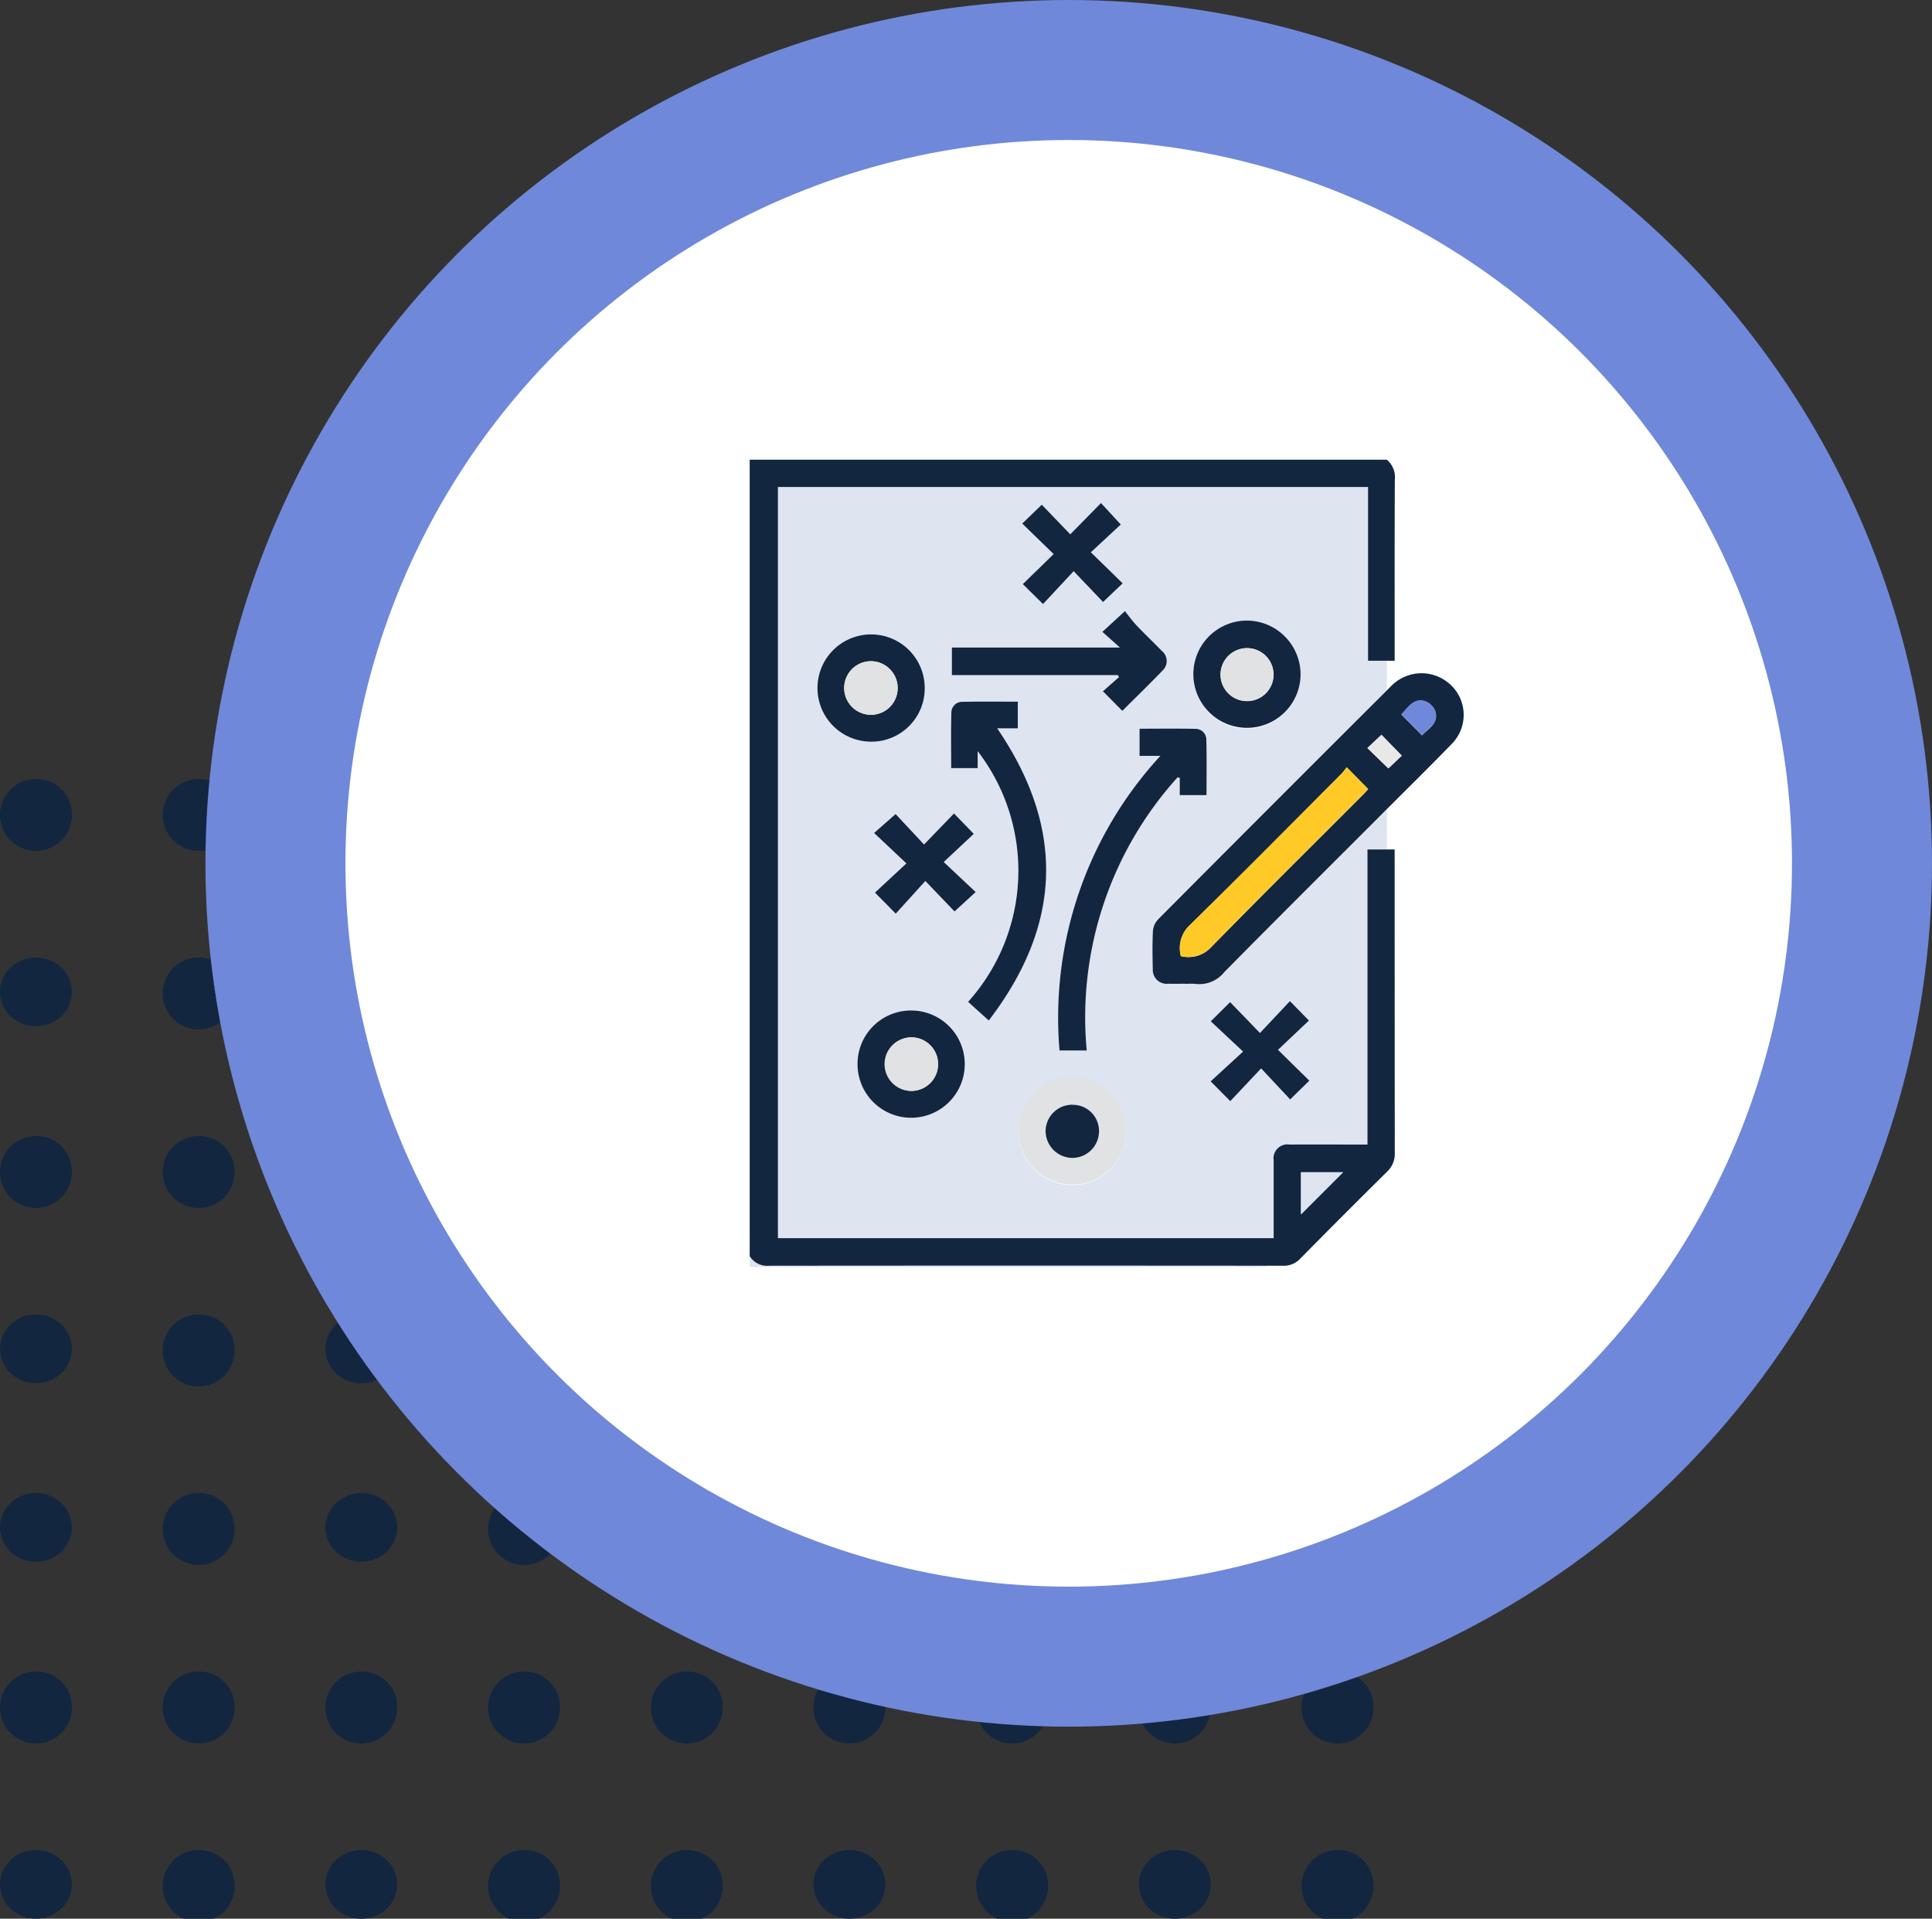 <svg id="Grupo_1018789" data-name="Grupo 1018789" xmlns="http://www.w3.org/2000/svg" xmlns:xlink="http://www.w3.org/1999/xlink" width="118.261" height="117.439" viewBox="0 0 118.261 117.439">
  <rect x="0" y="0" width="118.261" height="117.439" fill="#333333" stroke="none"/>
  <defs>
    <clipPath id="clip-path">
      <rect id="Rectángulo_351072" data-name="Rectángulo 351072" width="43.703" height="49.41" fill="#12263f"/>
    </clipPath>
  </defs>
  <g id="Grupo_156356" data-name="Grupo 156356" transform="translate(0 47.68)">
    <g id="Grupo_156332" data-name="Grupo 156332" transform="translate(0 0)">
      <path id="Trazado_99257" data-name="Trazado 99257" d="M418.612,104.881a2.2,2.2,0,1,1-2.2-2.1A2.153,2.153,0,0,1,418.612,104.881Z" transform="translate(-414.214 -102.779)" fill="#12263f"/>
      <path id="Trazado_116526" data-name="Trazado 116526" d="M418.612,104.881a2.2,2.2,0,1,1-2.2-2.1A2.153,2.153,0,0,1,418.612,104.881Z" transform="translate(-364.418 -102.779)" fill="#12263f"/>
      <path id="Trazado_99258" data-name="Trazado 99258" d="M427.058,104.881a2.2,2.2,0,1,1-2.2-2.1A2.152,2.152,0,0,1,427.058,104.881Z" transform="translate(-412.701 -102.779)" fill="#12263f"/>
      <path id="Trazado_116527" data-name="Trazado 116527" d="M427.058,104.881a2.2,2.2,0,1,1-2.2-2.1A2.152,2.152,0,0,1,427.058,104.881Z" transform="translate(-362.905 -102.779)" fill="#12263f"/>
      <path id="Trazado_99259" data-name="Trazado 99259" d="M435.5,104.881a2.2,2.2,0,1,1-2.2-2.1A2.152,2.152,0,0,1,435.5,104.881Z" transform="translate(-411.188 -102.779)" fill="#12263f"/>
      <path id="Trazado_116531" data-name="Trazado 116531" d="M435.5,104.881a2.2,2.2,0,1,1-2.2-2.1A2.152,2.152,0,0,1,435.5,104.881Z" transform="translate(-361.392 -102.779)" fill="#12263f"/>
      <path id="Trazado_99260" data-name="Trazado 99260" d="M443.951,104.881a2.2,2.2,0,1,1-2.2-2.1A2.152,2.152,0,0,1,443.951,104.881Z" transform="translate(-409.676 -102.779)" fill="#12263f"/>
      <path id="Trazado_116532" data-name="Trazado 116532" d="M443.951,104.881a2.2,2.2,0,1,1-2.2-2.1A2.152,2.152,0,0,1,443.951,104.881Z" transform="translate(-359.879 -102.779)" fill="#12263f"/>
      <path id="Trazado_99261" data-name="Trazado 99261" d="M452.4,104.881a2.2,2.2,0,1,1-2.2-2.1A2.152,2.152,0,0,1,452.4,104.881Z" transform="translate(-408.162 -102.779)" fill="#12263f"/>
    </g>
    <g id="Grupo_156331" data-name="Grupo 156331" transform="translate(0 10.924)">
      <ellipse id="Elipse_3975" data-name="Elipse 3975" cx="2.199" cy="2.103" rx="2.199" ry="2.103" transform="translate(0 0.001)" fill="#12263f"/>
      <ellipse id="Elipse_4742" data-name="Elipse 4742" cx="2.199" cy="2.103" rx="2.199" ry="2.103" transform="translate(49.796 0.001)" fill="#12263f"/>
      <path id="Trazado_99268" data-name="Trazado 99268" d="M427.058,112.389a2.2,2.2,0,1,1-2.2-2.1A2.153,2.153,0,0,1,427.058,112.389Z" transform="translate(-412.701 -110.287)" fill="#12263f"/>
      <path id="Trazado_116528" data-name="Trazado 116528" d="M427.058,112.389a2.2,2.2,0,1,1-2.2-2.1A2.153,2.153,0,0,1,427.058,112.389Z" transform="translate(-362.904 -110.287)" fill="#12263f"/>
      <ellipse id="Elipse_3976" data-name="Elipse 3976" cx="2.199" cy="2.103" rx="2.199" ry="2.103" transform="translate(19.918 0.001)" fill="#12263f"/>
      <ellipse id="Elipse_4743" data-name="Elipse 4743" cx="2.199" cy="2.103" rx="2.199" ry="2.103" transform="translate(69.715 0.001)" fill="#12263f"/>
      <path id="Trazado_99269" data-name="Trazado 99269" d="M443.951,112.389a2.2,2.2,0,1,1-2.2-2.1A2.154,2.154,0,0,1,443.951,112.389Z" transform="translate(-409.676 -110.287)" fill="#12263f"/>
      <path id="Trazado_116533" data-name="Trazado 116533" d="M443.951,112.389a2.2,2.2,0,1,1-2.2-2.1A2.154,2.154,0,0,1,443.951,112.389Z" transform="translate(-359.879 -110.287)" fill="#12263f"/>
      <path id="Trazado_99270" data-name="Trazado 99270" d="M452.4,112.389a2.2,2.2,0,1,1-2.2-2.1A2.153,2.153,0,0,1,452.4,112.389Z" transform="translate(-408.162 -110.287)" fill="#12263f"/>
    </g>
    <g id="Grupo_156330" data-name="Grupo 156330" transform="translate(0 21.85)">
      <path id="Trazado_99274" data-name="Trazado 99274" d="M418.612,119.9a2.2,2.2,0,1,1-2.2-2.1A2.154,2.154,0,0,1,418.612,119.9Z" transform="translate(-414.214 -117.794)" fill="#12263f"/>
      <path id="Trazado_116529" data-name="Trazado 116529" d="M418.612,119.9a2.2,2.2,0,1,1-2.2-2.1A2.154,2.154,0,0,1,418.612,119.9Z" transform="translate(-364.418 -117.794)" fill="#12263f"/>
      <path id="Trazado_99275" data-name="Trazado 99275" d="M427.058,119.9a2.2,2.2,0,1,1-2.2-2.1A2.153,2.153,0,0,1,427.058,119.9Z" transform="translate(-412.701 -117.794)" fill="#12263f"/>
      <path id="Trazado_116530" data-name="Trazado 116530" d="M427.058,119.9a2.2,2.2,0,1,1-2.2-2.1A2.153,2.153,0,0,1,427.058,119.9Z" transform="translate(-362.905 -117.794)" fill="#12263f"/>
      <path id="Trazado_99276" data-name="Trazado 99276" d="M435.5,119.9a2.2,2.2,0,1,1-2.2-2.1A2.153,2.153,0,0,1,435.5,119.9Z" transform="translate(-411.188 -117.794)" fill="#12263f"/>
      <path id="Trazado_116534" data-name="Trazado 116534" d="M435.5,119.9a2.2,2.2,0,1,1-2.2-2.1A2.153,2.153,0,0,1,435.5,119.9Z" transform="translate(-361.392 -117.794)" fill="#12263f"/>
      <path id="Trazado_99277" data-name="Trazado 99277" d="M443.951,119.9a2.2,2.2,0,1,1-2.2-2.1A2.154,2.154,0,0,1,443.951,119.9Z" transform="translate(-409.676 -117.794)" fill="#12263f"/>
      <path id="Trazado_116535" data-name="Trazado 116535" d="M443.951,119.9a2.2,2.2,0,1,1-2.2-2.1A2.154,2.154,0,0,1,443.951,119.9Z" transform="translate(-359.879 -117.794)" fill="#12263f"/>
      <path id="Trazado_99278" data-name="Trazado 99278" d="M452.4,119.9a2.2,2.2,0,1,1-2.2-2.1A2.153,2.153,0,0,1,452.4,119.9Z" transform="translate(-408.162 -117.794)" fill="#12263f"/>
    </g>
    <g id="Grupo_156327" data-name="Grupo 156327" transform="translate(0 54.626)">
      <path id="Trazado_116550" data-name="Trazado 116550" d="M418.612,119.9a2.2,2.2,0,1,1-2.2-2.1A2.154,2.154,0,0,1,418.612,119.9Z" transform="translate(-414.214 -117.794)" fill="#12263f"/>
      <path id="Trazado_116551" data-name="Trazado 116551" d="M418.612,119.9a2.2,2.2,0,1,1-2.2-2.1A2.154,2.154,0,0,1,418.612,119.9Z" transform="translate(-364.418 -117.794)" fill="#12263f"/>
      <path id="Trazado_116552" data-name="Trazado 116552" d="M427.058,119.9a2.2,2.2,0,1,1-2.2-2.1A2.153,2.153,0,0,1,427.058,119.9Z" transform="translate(-412.701 -117.794)" fill="#12263f"/>
      <path id="Trazado_116553" data-name="Trazado 116553" d="M427.058,119.9a2.2,2.2,0,1,1-2.2-2.1A2.153,2.153,0,0,1,427.058,119.9Z" transform="translate(-362.905 -117.794)" fill="#12263f"/>
      <path id="Trazado_116554" data-name="Trazado 116554" d="M435.5,119.9a2.2,2.2,0,1,1-2.2-2.1A2.153,2.153,0,0,1,435.5,119.9Z" transform="translate(-411.188 -117.794)" fill="#12263f"/>
      <path id="Trazado_116555" data-name="Trazado 116555" d="M435.5,119.9a2.2,2.2,0,1,1-2.2-2.1A2.153,2.153,0,0,1,435.5,119.9Z" transform="translate(-361.392 -117.794)" fill="#12263f"/>
      <path id="Trazado_116556" data-name="Trazado 116556" d="M443.951,119.9a2.2,2.2,0,1,1-2.2-2.1A2.154,2.154,0,0,1,443.951,119.9Z" transform="translate(-409.676 -117.794)" fill="#12263f"/>
      <path id="Trazado_116557" data-name="Trazado 116557" d="M443.951,119.9a2.2,2.2,0,1,1-2.2-2.1A2.154,2.154,0,0,1,443.951,119.9Z" transform="translate(-359.879 -117.794)" fill="#12263f"/>
      <path id="Trazado_116558" data-name="Trazado 116558" d="M452.4,119.9a2.2,2.2,0,1,1-2.2-2.1A2.153,2.153,0,0,1,452.4,119.9Z" transform="translate(-408.162 -117.794)" fill="#12263f"/>
    </g>
    <g id="Grupo_156329" data-name="Grupo 156329" transform="translate(0 32.776)">
      <ellipse id="Elipse_3980" data-name="Elipse 3980" cx="2.199" cy="2.103" rx="2.199" ry="2.103" transform="translate(0 0.002)" fill="#12263f"/>
      <ellipse id="Elipse_4744" data-name="Elipse 4744" cx="2.199" cy="2.103" rx="2.199" ry="2.103" transform="translate(49.796 0.002)" fill="#12263f"/>
      <path id="Trazado_99285" data-name="Trazado 99285" d="M427.058,127.406a2.2,2.2,0,1,1-2.2-2.1A2.151,2.151,0,0,1,427.058,127.406Z" transform="translate(-412.701 -125.302)" fill="#12263f"/>
      <path id="Trazado_116536" data-name="Trazado 116536" d="M427.058,127.406a2.2,2.2,0,1,1-2.2-2.1A2.151,2.151,0,0,1,427.058,127.406Z" transform="translate(-362.904 -125.302)" fill="#12263f"/>
      <ellipse id="Elipse_3981" data-name="Elipse 3981" cx="2.199" cy="2.103" rx="2.199" ry="2.103" transform="translate(19.918 0.002)" fill="#12263f"/>
      <ellipse id="Elipse_4745" data-name="Elipse 4745" cx="2.199" cy="2.103" rx="2.199" ry="2.103" transform="translate(69.715 0.002)" fill="#12263f"/>
      <path id="Trazado_99286" data-name="Trazado 99286" d="M443.951,127.406a2.2,2.2,0,1,1-2.2-2.1A2.152,2.152,0,0,1,443.951,127.406Z" transform="translate(-409.676 -125.302)" fill="#12263f"/>
      <path id="Trazado_116537" data-name="Trazado 116537" d="M443.951,127.406a2.2,2.2,0,1,1-2.2-2.1A2.152,2.152,0,0,1,443.951,127.406Z" transform="translate(-359.879 -125.302)" fill="#12263f"/>
      <path id="Trazado_99287" data-name="Trazado 99287" d="M452.4,127.406a2.2,2.2,0,1,1-2.2-2.1A2.151,2.151,0,0,1,452.4,127.406Z" transform="translate(-408.162 -125.302)" fill="#12263f"/>
    </g>
    <g id="Grupo_156326" data-name="Grupo 156326" transform="translate(0 65.553)">
      <ellipse id="Elipse_4754" data-name="Elipse 4754" cx="2.199" cy="2.103" rx="2.199" ry="2.103" transform="translate(0 0.001)" fill="#12263f"/>
      <ellipse id="Elipse_4750" data-name="Elipse 4750" cx="2.199" cy="2.103" rx="2.199" ry="2.103" transform="translate(49.796 0.001)" fill="#12263f"/>
      <path id="Trazado_116548" data-name="Trazado 116548" d="M427.058,127.406a2.2,2.2,0,1,1-2.2-2.1A2.151,2.151,0,0,1,427.058,127.406Z" transform="translate(-412.701 -125.302)" fill="#12263f"/>
      <path id="Trazado_116542" data-name="Trazado 116542" d="M427.058,127.406a2.2,2.2,0,1,1-2.2-2.1A2.151,2.151,0,0,1,427.058,127.406Z" transform="translate(-362.904 -125.302)" fill="#12263f"/>
      <ellipse id="Elipse_4751" data-name="Elipse 4751" cx="2.199" cy="2.103" rx="2.199" ry="2.103" transform="translate(19.918 0.001)" fill="#12263f"/>
      <ellipse id="Elipse_4752" data-name="Elipse 4752" cx="2.199" cy="2.103" rx="2.199" ry="2.103" transform="translate(69.715 0.001)" fill="#12263f"/>
      <path id="Trazado_116543" data-name="Trazado 116543" d="M443.951,127.406a2.2,2.2,0,1,1-2.2-2.1A2.152,2.152,0,0,1,443.951,127.406Z" transform="translate(-409.676 -125.302)" fill="#12263f"/>
      <path id="Trazado_116544" data-name="Trazado 116544" d="M443.951,127.406a2.2,2.2,0,1,1-2.2-2.1A2.152,2.152,0,0,1,443.951,127.406Z" transform="translate(-359.879 -125.302)" fill="#12263f"/>
      <path id="Trazado_116545" data-name="Trazado 116545" d="M452.4,127.406a2.2,2.2,0,1,1-2.2-2.1A2.151,2.151,0,0,1,452.4,127.406Z" transform="translate(-408.162 -125.302)" fill="#12263f"/>
    </g>
    <g id="Grupo_156328" data-name="Grupo 156328" transform="translate(0 43.702)">
      <ellipse id="Elipse_3985" data-name="Elipse 3985" cx="2.199" cy="2.103" rx="2.199" ry="2.103" transform="translate(0 0.001)" fill="#12263f"/>
      <ellipse id="Elipse_4746" data-name="Elipse 4746" cx="2.199" cy="2.103" rx="2.199" ry="2.103" transform="translate(49.796 0.001)" fill="#12263f"/>
      <path id="Trazado_99291" data-name="Trazado 99291" d="M427.058,134.914a2.2,2.2,0,1,1-2.2-2.1A2.151,2.151,0,0,1,427.058,134.914Z" transform="translate(-412.701 -132.81)" fill="#12263f"/>
      <path id="Trazado_116538" data-name="Trazado 116538" d="M427.058,134.914a2.2,2.2,0,1,1-2.2-2.1A2.151,2.151,0,0,1,427.058,134.914Z" transform="translate(-362.904 -132.81)" fill="#12263f"/>
      <ellipse id="Elipse_3986" data-name="Elipse 3986" cx="2.199" cy="2.103" rx="2.199" ry="2.103" transform="translate(19.918 0.001)" fill="#12263f"/>
      <ellipse id="Elipse_4747" data-name="Elipse 4747" cx="2.199" cy="2.103" rx="2.199" ry="2.103" transform="translate(69.715 0.001)" fill="#12263f"/>
      <path id="Trazado_99292" data-name="Trazado 99292" d="M443.951,134.914a2.2,2.2,0,1,1-2.2-2.1A2.152,2.152,0,0,1,443.951,134.914Z" transform="translate(-409.676 -132.81)" fill="#12263f"/>
      <path id="Trazado_116539" data-name="Trazado 116539" d="M443.951,134.914a2.2,2.2,0,1,1-2.2-2.1A2.152,2.152,0,0,1,443.951,134.914Z" transform="translate(-359.879 -132.81)" fill="#12263f"/>
      <path id="Trazado_99293" data-name="Trazado 99293" d="M452.4,134.914a2.2,2.2,0,1,1-2.2-2.1A2.151,2.151,0,0,1,452.4,134.914Z" transform="translate(-408.162 -132.81)" fill="#12263f"/>
    </g>
  </g>
  <g id="Grupo_1015138" data-name="Grupo 1015138" transform="translate(12.576 0)">
    <circle id="Elipse_8447" data-name="Elipse 8447" cx="52.842" cy="52.842" r="52.842" transform="translate(0)" fill="#6f88da"/>
    <circle id="Elipse_8448" data-name="Elipse 8448" cx="44.273" cy="44.273" r="44.273" transform="translate(8.569 8.569)" fill="#fff"/>
    <g id="Grupo_1018790" data-name="Grupo 1018790" transform="translate(33.314 28.137)">
      <g id="Grupo_1014667" data-name="Grupo 1014667" clip-path="url(#clip-path)">
        <path id="Trazado_728194" data-name="Trazado 728194" d="M39,0h0c0,16.466.009,27.105.009,43.584-2.688,0-5.083,5.826-7.771,5.826H0v-.661a1.264,1.264,0,0,0,1.2.588q15.717-.023,31.434,0A1.379,1.379,0,0,0,33.7,48.9q2.641-2.67,5.311-5.312a1.486,1.486,0,0,0,.479-1.146q-.018-9.03-.008-18.061v-.519H37.816V41.916h-.574c-1.4,0-2.792,0-4.188,0a.855.855,0,0,0-.981.97c-.006,1.043,0,2.087,0,3.131v1.629H1.729V1.672H37.851V12.305h1.628v-.541c0-3.516-.009-7.032.011-10.547A1.4,1.4,0,0,0,39,0M26.707,32.075a4.02,4.02,0,0,1,.577,0,1.952,1.952,0,0,0,1.77-.724c3.167-3.21,6.366-6.389,9.553-9.579,1.452-1.453,2.919-2.891,4.347-4.367a2.521,2.521,0,0,0-.007-3.593,2.594,2.594,0,0,0-3.645,0q-7.162,7.136-14.291,14.3a1.194,1.194,0,0,0-.328.712c-.041.784-.03,1.573-.01,2.359a.847.847,0,0,0,.927.884c.369.009.738,0,1.107,0m-6.075,4.083a21.9,21.9,0,0,1,5.562-16.716l.131.028v1.06h1.642c0-1.149.019-2.268-.011-3.385a.66.66,0,0,0-.644-.67c-1.131-.028-2.264-.01-3.445-.01v1.662h1.273a23.651,23.651,0,0,0-6.176,18.032ZM13.953,17.836a12,12,0,0,1-.584,15.346l1.265,1.142c4.506-5.887,4.672-11.791.516-17.882h1.261V14.81c-1.153,0-2.272-.015-3.39.009a.659.659,0,0,0-.677.637c-.033,1.134-.012,2.269-.012,3.421h1.621Zm8.857-2.464c.845-.843,1.672-1.648,2.473-2.478a.793.793,0,0,0-.065-1.2c-.5-.519-1.029-1.014-1.525-1.539-.282-.3-.523-.638-.725-.888l-1.38,1.27,1.077.96H12.377v1.686H22.535l.071.122-.983.867,1.188,1.2M9.882,33.712a3.283,3.283,0,1,0,3.3,3.282,3.275,3.275,0,0,0-3.3-3.282M7.42,17.259a3.283,3.283,0,1,0-3.277-3.3,3.26,3.26,0,0,0,3.277,3.3M23.041,41.1a3.286,3.286,0,1,0-3.291,3.306A3.3,3.3,0,0,0,23.041,41.1M33.72,13.174a3.282,3.282,0,1,0-3.314,3.285,3.3,3.3,0,0,0,3.314-3.285m-4.3,26.087,1.892-2.006,1.775,1.9L34.258,38,32.339,36.12l1.894-1.794-1.163-1.188-1.835,1.95L29.407,33.2l-1.184,1.175L30.2,36.225l-1.985,1.822,1.2,1.213M16.679,3.912l1.928,1.874L16.72,7.623l1.237,1.222,1.875-2.013,1.8,1.886,1.2-1.144-1.947-1.9,1.833-1.7L21.507,2.652,19.628,4.567,17.883,2.754l-1.2,1.158M10.672,23.552,8.931,21.691,7.614,22.847,9.59,24.713,7.665,26.5l1.273,1.288,1.812-2,1.786,1.865,1.294-1.187-1.955-1.838L13.714,22.9l-1.208-1.253-1.834,1.9" fill="#dee4f0"/>
        <path id="Trazado_728195" data-name="Trazado 728195" d="M39,0a1.4,1.4,0,0,1,.49,1.217c-.02,3.516-.011,7.032-.011,10.547v.541H37.851V1.672H1.729V47.647H32.072V46.018c0-1.043,0-2.087,0-3.131a.855.855,0,0,1,.981-.97c1.4-.005,2.792,0,4.188,0h.574V23.858h1.663v.52q0,9.03.008,18.061a1.485,1.485,0,0,1-.479,1.146Q36.337,46.224,33.7,48.9a1.379,1.379,0,0,1-1.064.436q-15.717-.014-31.434,0A1.264,1.264,0,0,1,0,48.749V0ZM33.747,46.189l2.574-2.575H33.747Z" fill="#12263f"/>
        <path id="Trazado_728196" data-name="Trazado 728196" d="M257.532,154.409c-.369,0-.738.007-1.107,0a.847.847,0,0,1-.927-.884c-.02-.786-.031-1.574.01-2.358a1.194,1.194,0,0,1,.328-.712q7.132-7.166,14.291-14.3a2.594,2.594,0,0,1,3.645,0,2.521,2.521,0,0,1,.007,3.593c-1.428,1.476-2.9,2.914-4.347,4.367-3.187,3.19-6.386,6.369-9.553,9.579a1.952,1.952,0,0,1-1.77.724,4.059,4.059,0,0,0-.577,0m9.84-13.25c-.131.161-.222.3-.334.41-3.094,3.1-6.173,6.215-9.3,9.277a1.917,1.917,0,0,0-.518,1.867,1.892,1.892,0,0,0,1.82-.516c3.073-3.142,6.2-6.233,9.305-9.342.12-.12.233-.249.341-.366l-1.31-1.329m4.6-1.959c.4-.421,1.037-.738.818-1.47a1.073,1.073,0,0,0-.629-.626c-.728-.205-1.052.42-1.455.812l1.266,1.284m-2.48-.031-.859.809,1.283,1.245.822-.779-1.245-1.274" transform="translate(-230.825 -122.334)" fill="#12263f"/>
        <path id="Trazado_728197" data-name="Trazado 728197" d="M197.668,190.249H196a23.651,23.651,0,0,1,6.176-18.032H200.9v-1.662c1.181,0,2.314-.018,3.445.01a.66.66,0,0,1,.644.67c.03,1.117.011,2.236.011,3.385H203.36v-1.06l-.131-.028a21.9,21.9,0,0,0-5.562,16.716" transform="translate(-177.036 -154.091)" fill="#12263f"/>
        <path id="Trazado_728198" data-name="Trazado 728198" d="M129.35,156.444v1.041h-1.621c0-1.152-.021-2.287.012-3.421a.659.659,0,0,1,.676-.637c1.118-.024,2.237-.009,3.39-.009v1.632h-1.261c4.156,6.091,3.99,12-.516,17.883l-1.265-1.142a12,12,0,0,0,.584-15.346" transform="translate(-115.396 -138.608)" fill="#12263f"/>
        <path id="Trazado_728199" data-name="Trazado 728199" d="M138.688,102.14l-1.188-1.2.983-.867-.071-.122H128.255V98.265h10.288l-1.077-.96,1.38-1.27c.2.25.443.589.725.888.5.525,1.023,1.02,1.525,1.539a.793.793,0,0,1,.065,1.2c-.8.83-1.628,1.634-2.473,2.478" transform="translate(-115.878 -86.767)" fill="#12263f"/>
        <path id="Trazado_728200" data-name="Trazado 728200" d="M71.7,349.332a3.283,3.283,0,1,1-3.279,3.308,3.273,3.273,0,0,1,3.279-3.308m-.006,1.644a1.64,1.64,0,0,0,.035,3.279,1.639,1.639,0,1,0-.035-3.279" transform="translate(-61.82 -315.62)" fill="#12263f"/>
        <path id="Trazado_728201" data-name="Trazado 728201" d="M46.209,117.363a3.283,3.283,0,1,1,3.294-3.287,3.262,3.262,0,0,1-3.294,3.287m1.638-3.3a1.65,1.65,0,0,0-1.624-1.624,1.639,1.639,0,1,0-.009,3.279,1.633,1.633,0,0,0,1.633-1.655" transform="translate(-38.789 -100.104)" fill="#12263f"/>
        <path id="Trazado_728202" data-name="Trazado 728202" d="M177.225,395.018a3.286,3.286,0,1,1-3.3-3.3,3.289,3.289,0,0,1,3.3,3.3m-3.258-1.615a1.631,1.631,0,0,0-1.67,1.618,1.656,1.656,0,0,0,1.614,1.638,1.634,1.634,0,0,0,1.657-1.631,1.6,1.6,0,0,0-1.6-1.624" transform="translate(-154.185 -353.919)" fill="#e0e2e3"/>
        <path id="Trazado_728203" data-name="Trazado 728203" d="M287.959,105.366a3.282,3.282,0,1,1-3.274-3.326,3.3,3.3,0,0,1,3.274,3.326m-3.28-1.64a1.621,1.621,0,1,0,1.63,1.647,1.624,1.624,0,0,0-1.63-1.647" transform="translate(-254.239 -92.192)" fill="#12263f"/>
        <path id="Trazado_728204" data-name="Trazado 728204" d="M293.584,349.5l-1.2-1.213,1.985-1.822-1.978-1.852,1.184-1.175,1.827,1.889,1.835-1.95,1.163,1.188-1.894,1.794,1.919,1.885-1.174,1.151-1.776-1.9-1.892,2.006" transform="translate(-264.168 -310.238)" fill="#12263f"/>
        <path id="Trazado_728205" data-name="Trazado 728205" d="M172.833,28.745l1.2-1.158,1.745,1.813,1.879-1.914L178.87,28.8l-1.833,1.7,1.947,1.9-1.2,1.144-1.8-1.887-1.875,2.013-1.237-1.222,1.887-1.838-1.928-1.874" transform="translate(-156.154 -24.833)" fill="#12263f"/>
        <path id="Trazado_728206" data-name="Trazado 728206" d="M81.957,226.235l1.834-1.9L85,225.585l-1.838,1.723,1.955,1.838-1.294,1.187-1.786-1.865-1.812,2-1.273-1.288,1.925-1.787L78.9,225.53l1.316-1.157,1.741,1.862" transform="translate(-71.285 -202.683)" fill="#12263f"/>
        <path id="Trazado_728207" data-name="Trazado 728207" d="M349.688,454.508v-2.575h2.574l-2.574,2.575" transform="translate(-315.941 -408.319)" fill="#dee4f0"/>
        <path id="Trazado_728208" data-name="Trazado 728208" d="M283.206,195.059l1.31,1.329c-.109.117-.221.245-.341.366-3.107,3.109-6.232,6.2-9.305,9.343a1.892,1.892,0,0,1-1.82.516,1.916,1.916,0,0,1,.518-1.867c3.13-3.062,6.209-6.178,9.3-9.277.113-.113.2-.248.335-.41" transform="translate(-246.66 -176.235)" fill="#ffca28"/>
        <path id="Trazado_728209" data-name="Trazado 728209" d="M414.565,154.758l-1.266-1.284c.4-.391.727-1.017,1.455-.812a1.074,1.074,0,0,1,.629.626c.219.732-.419,1.049-.818,1.47" transform="translate(-373.414 -137.893)" fill="#6f88da"/>
        <path id="Trazado_728210" data-name="Trazado 728210" d="M392.673,174.438l1.245,1.274-.822.779-1.282-1.244.859-.809" transform="translate(-354.002 -157.604)" fill="#e8e8e8"/>
        <path id="Trazado_728211" data-name="Trazado 728211" d="M87.31,366.365a1.639,1.639,0,1,1,.035,3.279,1.639,1.639,0,0,1-.035-3.279" transform="translate(-77.433 -331.009)" fill="#e0e2e3"/>
        <path id="Trazado_728212" data-name="Trazado 728212" d="M63.24,129.413a1.633,1.633,0,0,1-1.633,1.655,1.639,1.639,0,1,1,1.633-1.655" transform="translate(-54.182 -115.457)" fill="#e0e2e3"/>
        <path id="Trazado_728213" data-name="Trazado 728213" d="M189.357,409.149a1.6,1.6,0,0,1,1.6,1.625A1.634,1.634,0,0,1,189.3,412.4a1.657,1.657,0,0,1-1.614-1.638,1.631,1.631,0,0,1,1.67-1.617" transform="translate(-169.574 -369.664)" fill="#12263f"/>
        <path id="Trazado_728214" data-name="Trazado 728214" d="M300.025,119.515a1.621,1.621,0,1,1-.007,3.242,1.621,1.621,0,1,1,.007-3.242" transform="translate(-269.585 -107.981)" fill="#e0e2e3"/>
      </g>
    </g>
  </g>
</svg>

